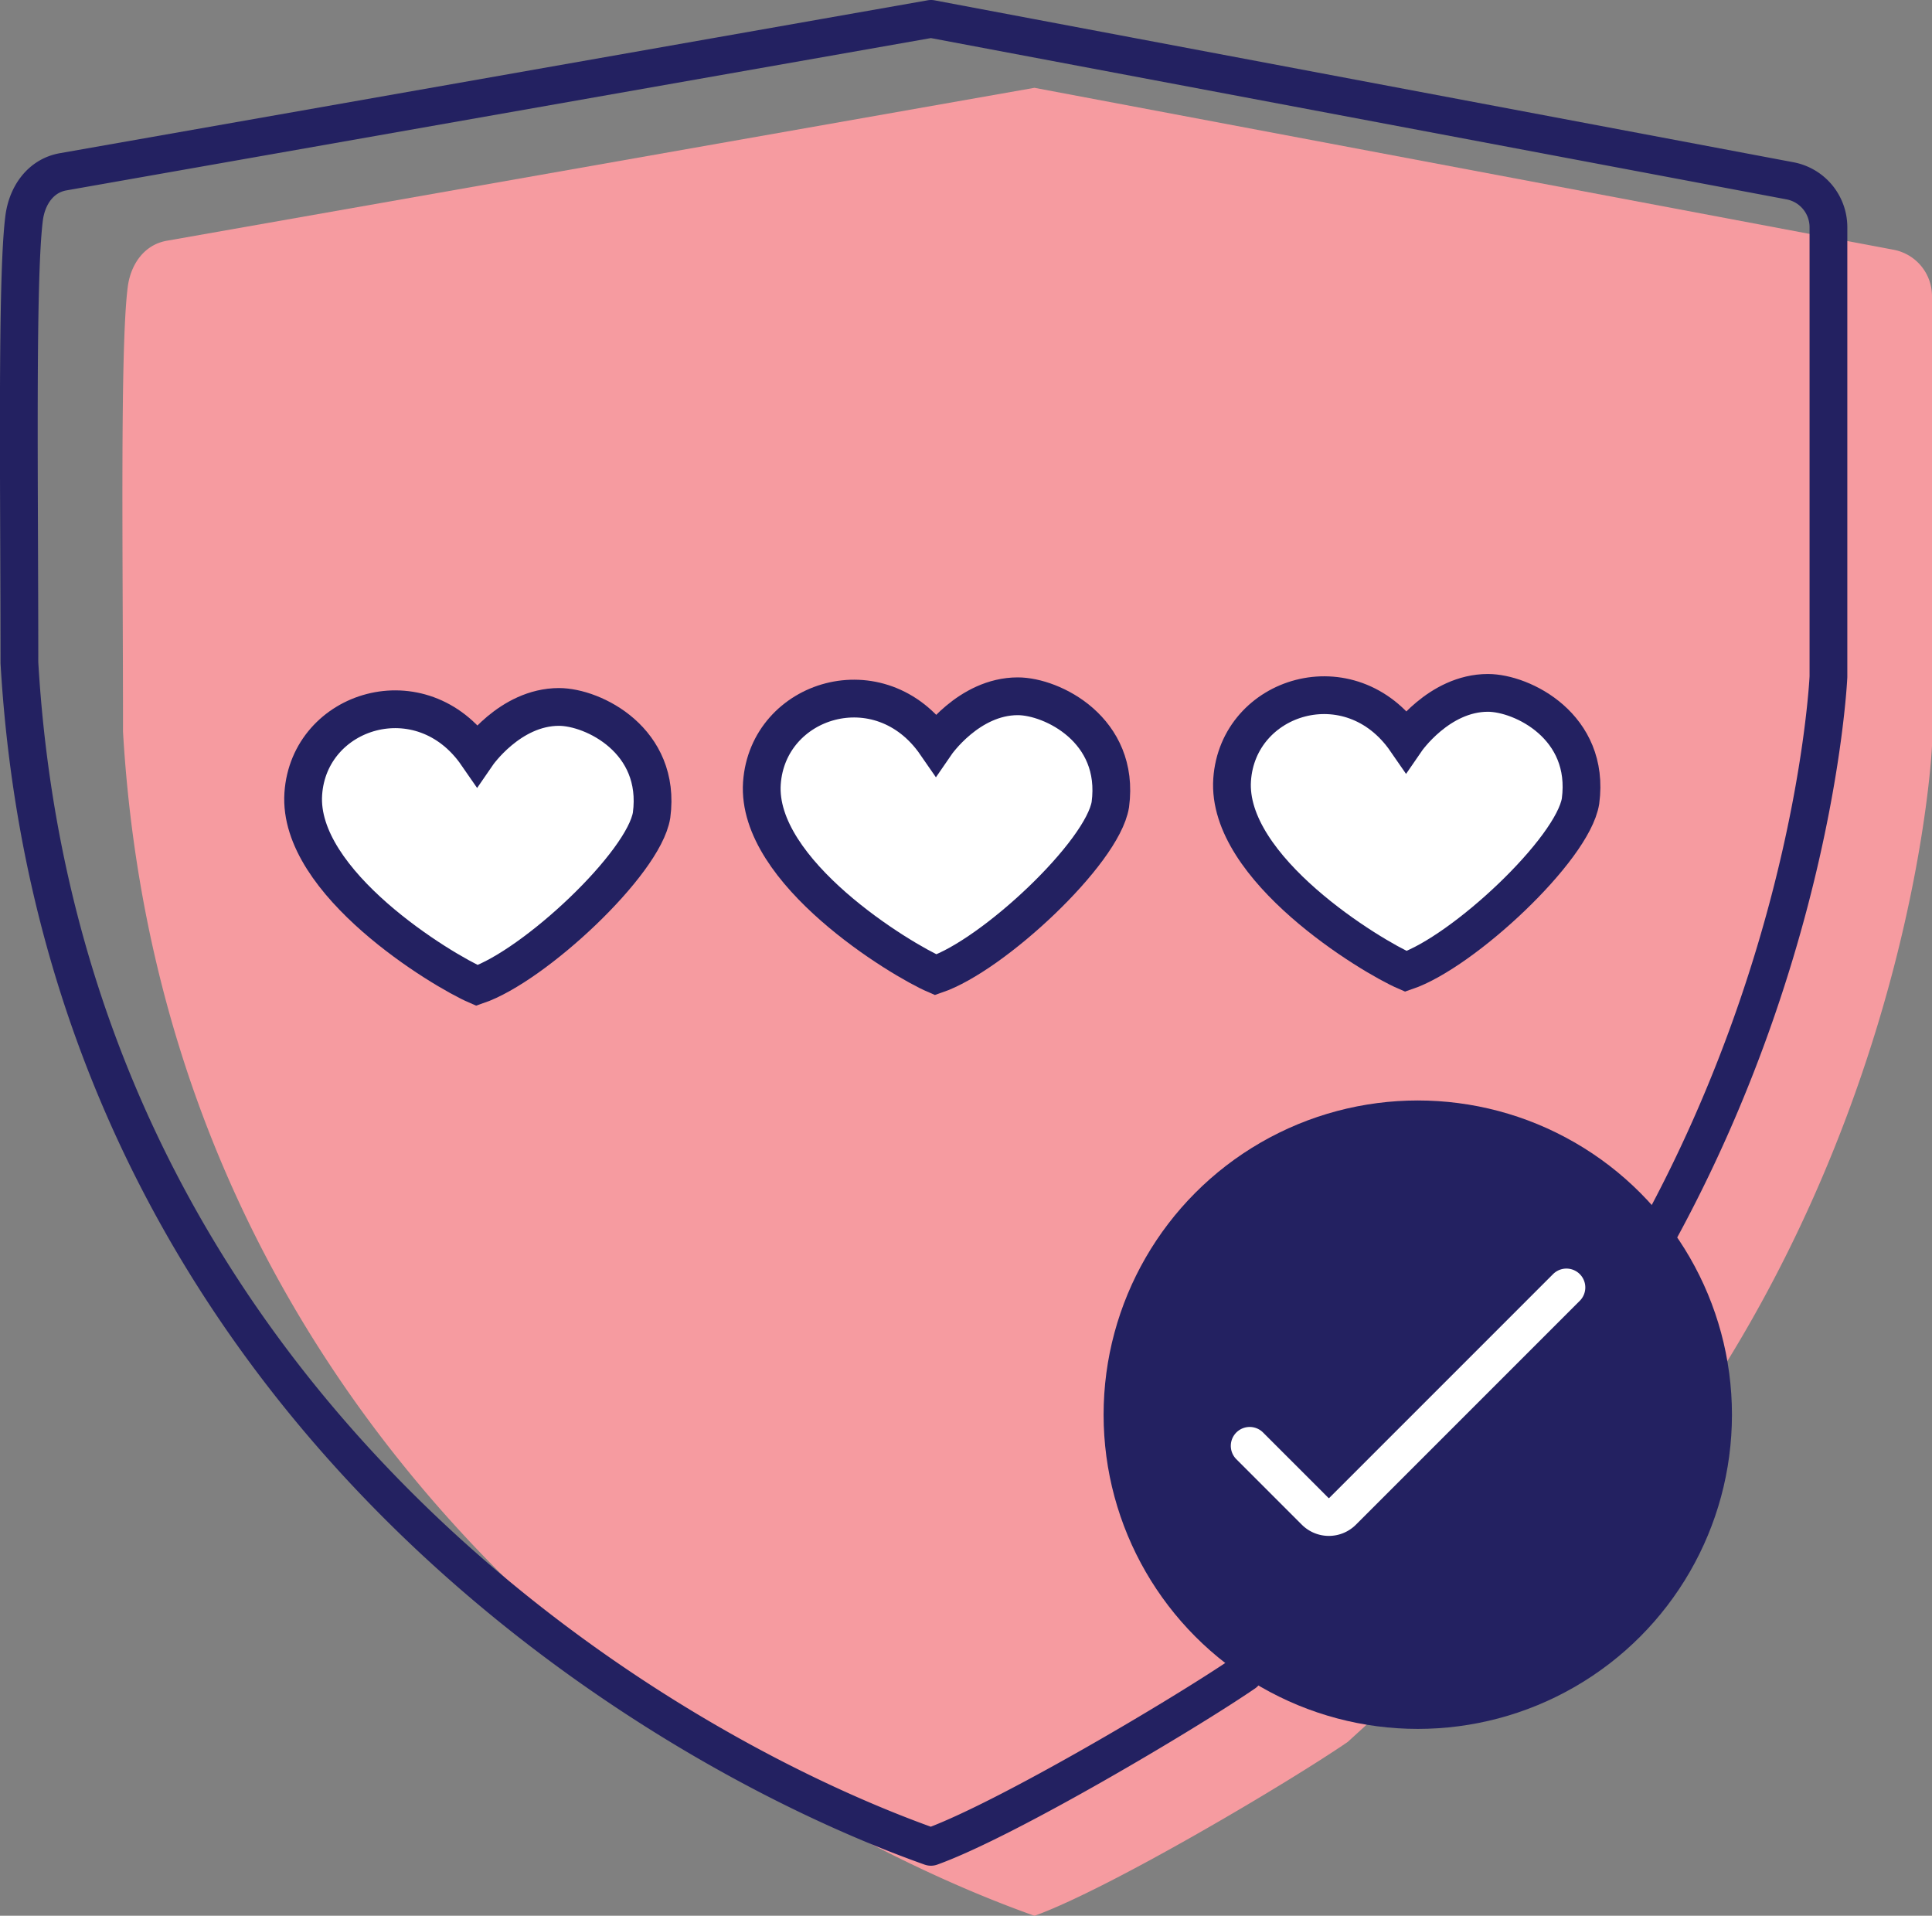 <svg xmlns="http://www.w3.org/2000/svg" viewBox="0 0 409.3 405.81"><rect x="0" y="0" width="409.3" height="405.81" fill="#808080" stroke="none"/><defs><style>.cls-1{fill:#f69ba0;}.cls-2{fill:#fff;}.cls-2,.cls-3,.cls-4{stroke:#232161;}.cls-2,.cls-4{stroke-miterlimit:10;}.cls-2,.cls-3,.cls-4,.cls-5{stroke-width:8px;}.cls-3,.cls-5{fill:none;stroke-linecap:round;stroke-linejoin:round;}.cls-4{fill:#232161;}.cls-5{stroke:#fff;}</style></defs><title>Asset 8</title><g id="Layer_2" data-name="Layer 2"><g id="USP"><path class="cls-1" d="M353.48,306.93C405.93,235,409.3,158,409.3,158V62.72a10,10,0,0,0-8.15-9.82l-182-34.3L35.32,51c-4.77.84-7.65,5-8.26,9.81-1.65,12.88-1,56.67-1,94.17,9,154.28,131.39,228.94,193.1,250.84,15.93-5.75,53.77-28.2,66.36-36.83"/><path class="cls-2" d="M198.27,157.6s6.94-10.11,17.35-10.11c7.24,0,21.72,7.09,19.61,22.93-1.66,10.26-24.84,31.92-37,36.06-7.41-3.19-38.08-21.79-36.82-40.58C162.66,147.94,186.5,140.55,198.27,157.6Z"/><path class="cls-2" d="M297.87,156.88s6.94-10.11,17.35-10.11c7.24,0,21.73,7.09,19.62,22.93-1.66,10.26-24.85,31.92-37,36.06-7.41-3.2-38.08-21.8-36.81-40.59C262.26,147.22,286.1,139.83,297.87,156.88Z"/><path class="cls-2" d="M101.07,159.86s6.94-10.11,17.35-10.11c7.24,0,21.73,7.09,19.62,22.93-1.66,10.26-24.85,31.92-37,36.06C93.66,205.55,63,187,64.25,168.16,65.46,150.2,89.3,142.81,101.07,159.86Z"/><path class="cls-3" d="M331.54,292.34c52.45-71.95,55.82-149,55.82-149V48.13a10,10,0,0,0-8.15-9.83L197.24,4,13.38,36.39c-4.77.84-7.65,5-8.27,9.81-1.64,12.88-1,56.68-1,94.17,9,154.28,131.39,228.94,193.11,250.84C213.17,385.46,251,363,263.6,354.38"/><circle class="cls-1" cx="308.35" cy="311.01" r="43.3"/><circle class="cls-4" cx="300.36" cy="299.67" r="62.56"/><path class="cls-5" d="M264.75,306.27l13.87,13.87a4.1,4.1,0,0,0,5.81,0l47.42-47.42"/></g></g></svg>